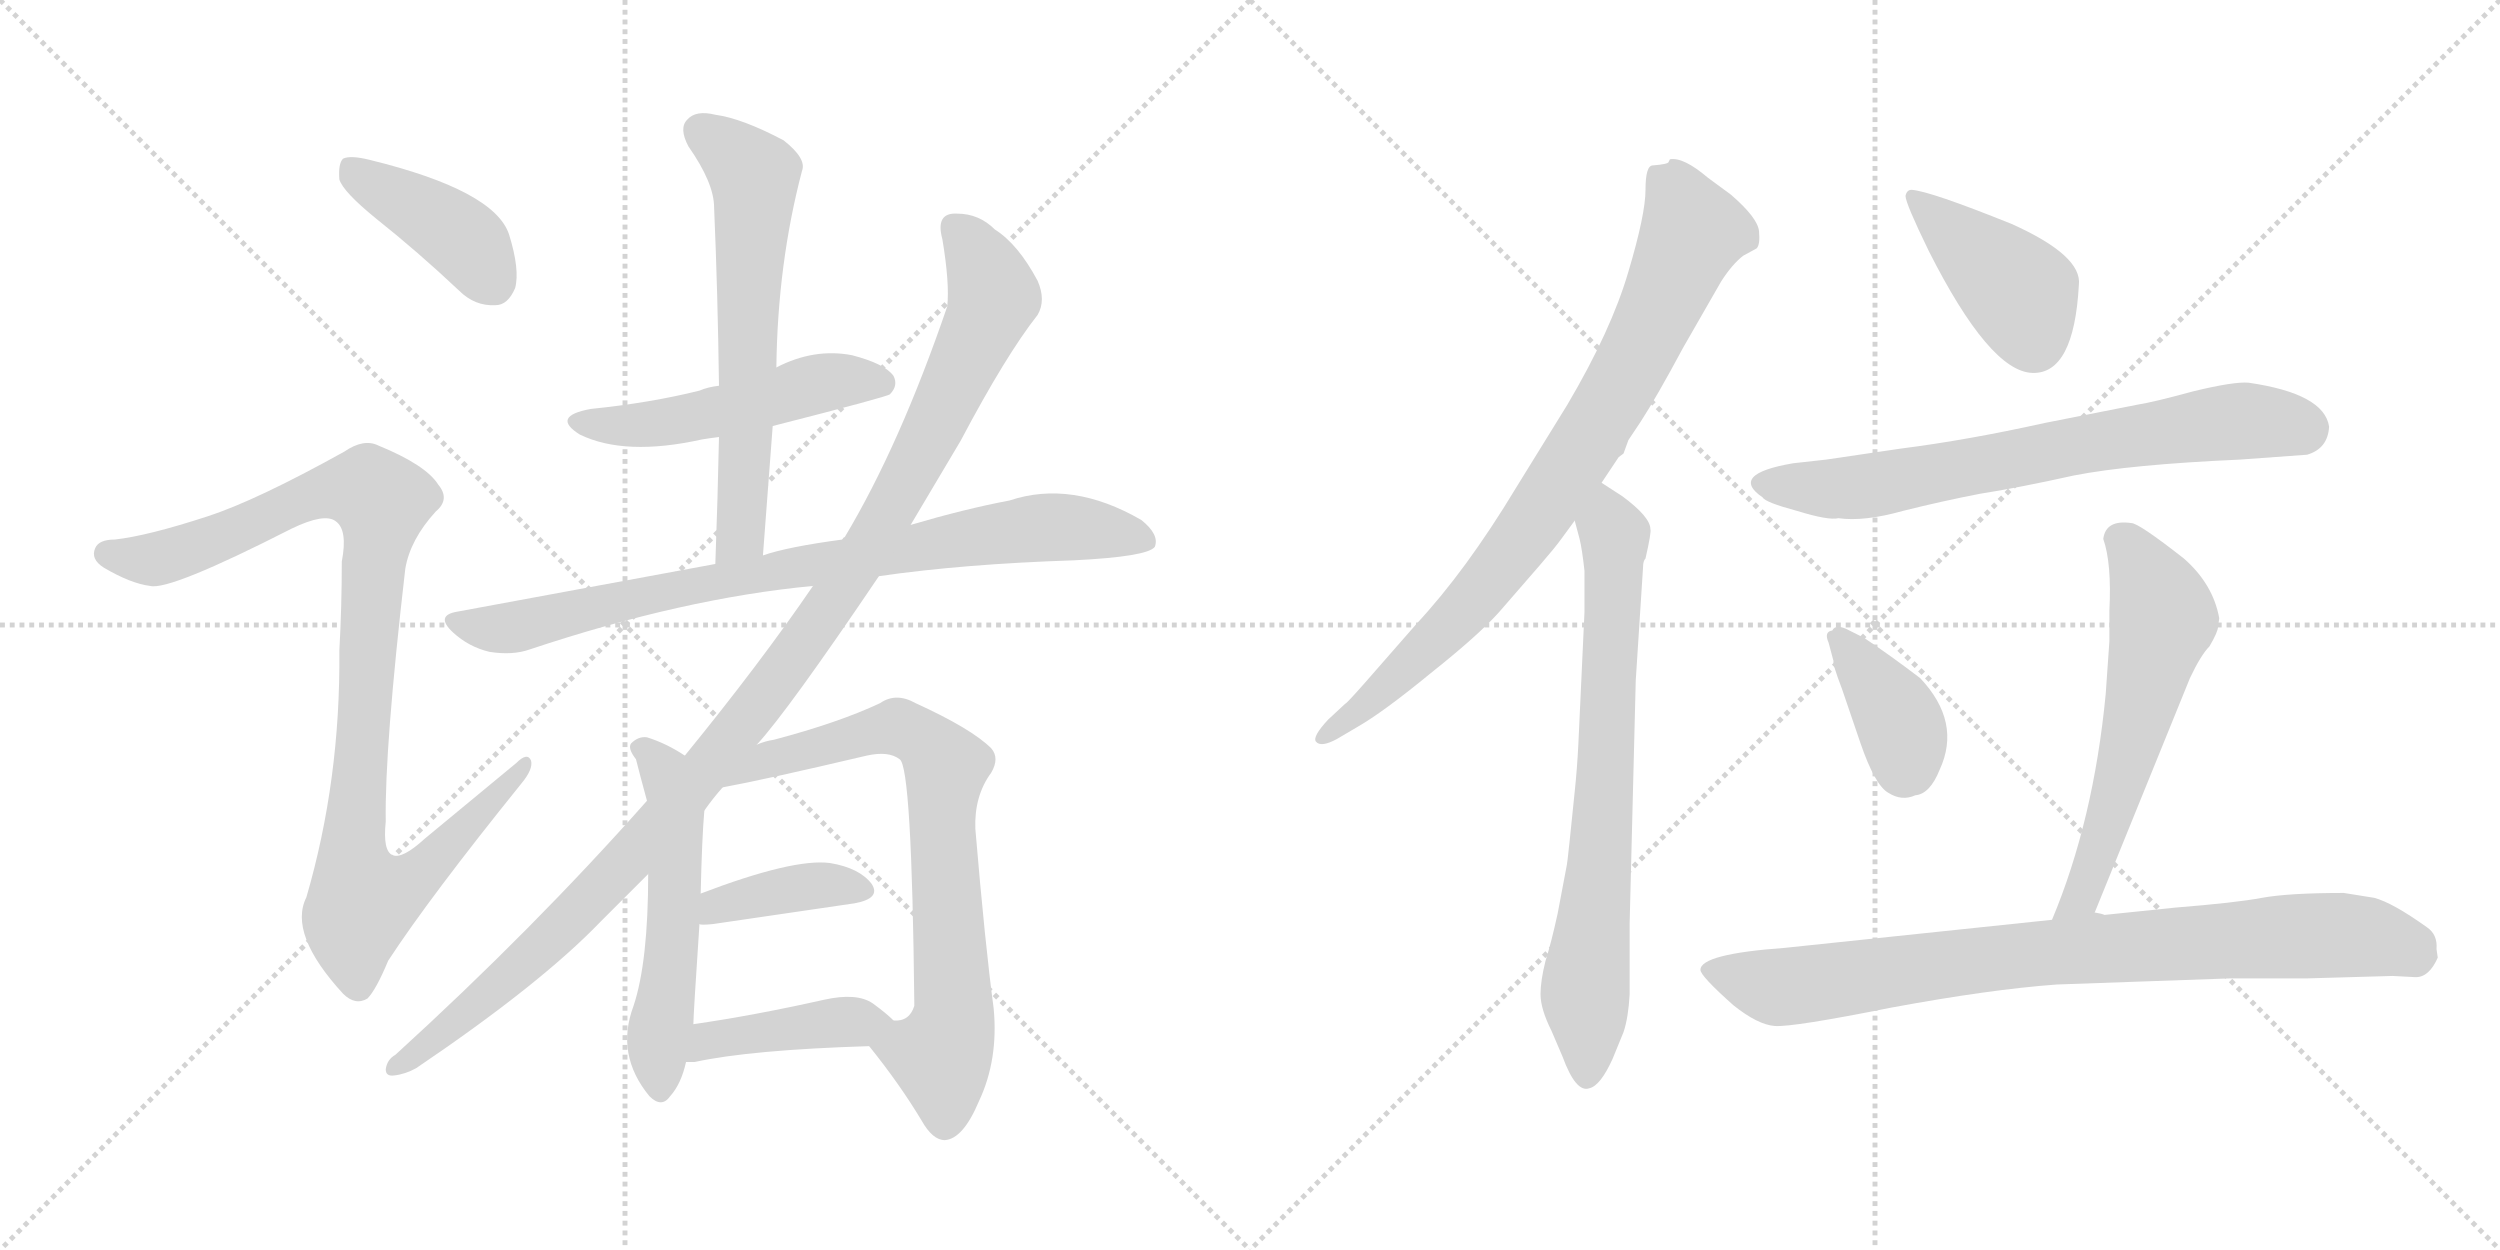 <svg version="1.1" viewBox="0 0 2048 1024" xmlns="http://www.w3.org/2000/svg">
  <g stroke="lightgray" stroke-dasharray="1,1" stroke-width="1" transform="scale(4, 4)">
    <line x1="0" y1="0" x2="256" y2="256"></line>
    <line x1="256" y1="0" x2="0" y2="256"></line>
    <line x1="128" y1="0" x2="128" y2="256"></line>
    <line x1="0" y1="128" x2="256" y2="128"></line>
    <line x1="256" y1="0" x2="512" y2="256"></line>
    <line x1="512" y1="0" x2="256" y2="256"></line>
    <line x1="384" y1="0" x2="384" y2="256"></line>
    <line x1="256" y1="128" x2="512" y2="128"></line>
  </g>
<g transform="scale(1, -1) translate(0, -850)">
   <style type="text/css">
    @keyframes keyframes0 {
      from {
       stroke: black;
       stroke-dashoffset: 411;
       stroke-width: 128;
       }
       57% {
       animation-timing-function: step-end;
       stroke: black;
       stroke-dashoffset: 0;
       stroke-width: 128;
       }
       to {
       stroke: black;
       stroke-width: 1024;
       }
       }
       #make-me-a-hanzi-animation-0 {
         animation: keyframes0 0.584s both;
         animation-delay: 0s;
         animation-timing-function: linear;
       }
    @keyframes keyframes1 {
      from {
       stroke: black;
       stroke-dashoffset: 999;
       stroke-width: 128;
       }
       76% {
       animation-timing-function: step-end;
       stroke: black;
       stroke-dashoffset: 0;
       stroke-width: 128;
       }
       to {
       stroke: black;
       stroke-width: 1024;
       }
       }
       #make-me-a-hanzi-animation-1 {
         animation: keyframes1 1.063s both;
         animation-delay: 0.584s;
         animation-timing-function: linear;
       }
    @keyframes keyframes2 {
      from {
       stroke: black;
       stroke-dashoffset: 507;
       stroke-width: 128;
       }
       62% {
       animation-timing-function: step-end;
       stroke: black;
       stroke-dashoffset: 0;
       stroke-width: 128;
       }
       to {
       stroke: black;
       stroke-width: 1024;
       }
       }
       #make-me-a-hanzi-animation-2 {
         animation: keyframes2 0.663s both;
         animation-delay: 1.647s;
         animation-timing-function: linear;
       }
    @keyframes keyframes3 {
      from {
       stroke: black;
       stroke-dashoffset: 630;
       stroke-width: 128;
       }
       67% {
       animation-timing-function: step-end;
       stroke: black;
       stroke-dashoffset: 0;
       stroke-width: 128;
       }
       to {
       stroke: black;
       stroke-width: 1024;
       }
       }
       #make-me-a-hanzi-animation-3 {
         animation: keyframes3 0.763s both;
         animation-delay: 2.31s;
         animation-timing-function: linear;
       }
    @keyframes keyframes4 {
      from {
       stroke: black;
       stroke-dashoffset: 832;
       stroke-width: 128;
       }
       73% {
       animation-timing-function: step-end;
       stroke: black;
       stroke-dashoffset: 0;
       stroke-width: 128;
       }
       to {
       stroke: black;
       stroke-width: 1024;
       }
       }
       #make-me-a-hanzi-animation-4 {
         animation: keyframes4 0.927s both;
         animation-delay: 3.073s;
         animation-timing-function: linear;
       }
    @keyframes keyframes5 {
      from {
       stroke: black;
       stroke-dashoffset: 1129;
       stroke-width: 128;
       }
       79% {
       animation-timing-function: step-end;
       stroke: black;
       stroke-dashoffset: 0;
       stroke-width: 128;
       }
       to {
       stroke: black;
       stroke-width: 1024;
       }
       }
       #make-me-a-hanzi-animation-5 {
         animation: keyframes5 1.169s both;
         animation-delay: 4s;
         animation-timing-function: linear;
       }
    @keyframes keyframes6 {
      from {
       stroke: black;
       stroke-dashoffset: 546;
       stroke-width: 128;
       }
       64% {
       animation-timing-function: step-end;
       stroke: black;
       stroke-dashoffset: 0;
       stroke-width: 128;
       }
       to {
       stroke: black;
       stroke-width: 1024;
       }
       }
       #make-me-a-hanzi-animation-6 {
         animation: keyframes6 0.694s both;
         animation-delay: 5.169s;
         animation-timing-function: linear;
       }
    @keyframes keyframes7 {
      from {
       stroke: black;
       stroke-dashoffset: 740;
       stroke-width: 128;
       }
       71% {
       animation-timing-function: step-end;
       stroke: black;
       stroke-dashoffset: 0;
       stroke-width: 128;
       }
       to {
       stroke: black;
       stroke-width: 1024;
       }
       }
       #make-me-a-hanzi-animation-7 {
         animation: keyframes7 0.852s both;
         animation-delay: 5.863s;
         animation-timing-function: linear;
       }
    @keyframes keyframes8 {
      from {
       stroke: black;
       stroke-dashoffset: 387;
       stroke-width: 128;
       }
       56% {
       animation-timing-function: step-end;
       stroke: black;
       stroke-dashoffset: 0;
       stroke-width: 128;
       }
       to {
       stroke: black;
       stroke-width: 1024;
       }
       }
       #make-me-a-hanzi-animation-8 {
         animation: keyframes8 0.565s both;
         animation-delay: 6.715s;
         animation-timing-function: linear;
       }
    @keyframes keyframes9 {
      from {
       stroke: black;
       stroke-dashoffset: 419;
       stroke-width: 128;
       }
       58% {
       animation-timing-function: step-end;
       stroke: black;
       stroke-dashoffset: 0;
       stroke-width: 128;
       }
       to {
       stroke: black;
       stroke-width: 1024;
       }
       }
       #make-me-a-hanzi-animation-9 {
         animation: keyframes9 0.591s both;
         animation-delay: 7.28s;
         animation-timing-function: linear;
       }
    @keyframes keyframes10 {
      from {
       stroke: black;
       stroke-dashoffset: 836;
       stroke-width: 128;
       }
       73% {
       animation-timing-function: step-end;
       stroke: black;
       stroke-dashoffset: 0;
       stroke-width: 128;
       }
       to {
       stroke: black;
       stroke-width: 1024;
       }
       }
       #make-me-a-hanzi-animation-10 {
         animation: keyframes10 0.93s both;
         animation-delay: 7.871s;
         animation-timing-function: linear;
       }
    @keyframes keyframes11 {
      from {
       stroke: black;
       stroke-dashoffset: 734;
       stroke-width: 128;
       }
       70% {
       animation-timing-function: step-end;
       stroke: black;
       stroke-dashoffset: 0;
       stroke-width: 128;
       }
       to {
       stroke: black;
       stroke-width: 1024;
       }
       }
       #make-me-a-hanzi-animation-11 {
         animation: keyframes11 0.847s both;
         animation-delay: 8.801s;
         animation-timing-function: linear;
       }
    @keyframes keyframes12 {
      from {
       stroke: black;
       stroke-dashoffset: 416;
       stroke-width: 128;
       }
       58% {
       animation-timing-function: step-end;
       stroke: black;
       stroke-dashoffset: 0;
       stroke-width: 128;
       }
       to {
       stroke: black;
       stroke-width: 1024;
       }
       }
       #make-me-a-hanzi-animation-12 {
         animation: keyframes12 0.589s both;
         animation-delay: 9.649s;
         animation-timing-function: linear;
       }
    @keyframes keyframes13 {
      from {
       stroke: black;
       stroke-dashoffset: 705;
       stroke-width: 128;
       }
       70% {
       animation-timing-function: step-end;
       stroke: black;
       stroke-dashoffset: 0;
       stroke-width: 128;
       }
       to {
       stroke: black;
       stroke-width: 1024;
       }
       }
       #make-me-a-hanzi-animation-13 {
         animation: keyframes13 0.824s both;
         animation-delay: 10.237s;
         animation-timing-function: linear;
       }
    @keyframes keyframes14 {
      from {
       stroke: black;
       stroke-dashoffset: 379;
       stroke-width: 128;
       }
       55% {
       animation-timing-function: step-end;
       stroke: black;
       stroke-dashoffset: 0;
       stroke-width: 128;
       }
       to {
       stroke: black;
       stroke-width: 1024;
       }
       }
       #make-me-a-hanzi-animation-14 {
         animation: keyframes14 0.558s both;
         animation-delay: 11.061s;
         animation-timing-function: linear;
       }
    @keyframes keyframes15 {
      from {
       stroke: black;
       stroke-dashoffset: 588;
       stroke-width: 128;
       }
       66% {
       animation-timing-function: step-end;
       stroke: black;
       stroke-dashoffset: 0;
       stroke-width: 128;
       }
       to {
       stroke: black;
       stroke-width: 1024;
       }
       }
       #make-me-a-hanzi-animation-15 {
         animation: keyframes15 0.729s both;
         animation-delay: 11.619s;
         animation-timing-function: linear;
       }
    @keyframes keyframes16 {
      from {
       stroke: black;
       stroke-dashoffset: 846;
       stroke-width: 128;
       }
       73% {
       animation-timing-function: step-end;
       stroke: black;
       stroke-dashoffset: 0;
       stroke-width: 128;
       }
       to {
       stroke: black;
       stroke-width: 1024;
       }
       }
       #make-me-a-hanzi-animation-16 {
         animation: keyframes16 0.938s both;
         animation-delay: 12.348s;
         animation-timing-function: linear;
       }
</style>
<path d="M 308.0 671.0 Q 342.0 644.0 376.0 612.0 Q 389.0 599.0 406.0 600.0 Q 416.0 600.0 422.0 614.0 Q 426.0 629.0 417.0 658.0 Q 405.0 694.0 303.0 719.0 Q 287.0 723.0 281.0 720.0 Q 277.0 716.0 278.0 703.0 Q 281.0 693.0 308.0 671.0 Z" fill="lightgray"></path> 
<path d="M 170.0 427.0 Q 121.0 411.0 94.0 408.0 Q 81.0 408.0 78.0 401.0 Q 74.0 392.0 85.0 385.0 Q 107.0 372.0 123.0 370.0 Q 139.0 366.0 239.0 417.0 Q 266.0 430.0 275.0 423.0 Q 285.0 416.0 280.0 390.0 Q 280.0 353.0 278.0 317.0 Q 279.0 211.0 251.0 115.0 Q 236.0 85.0 281.0 36.0 Q 291.0 26.0 301.0 32.0 Q 308.0 39.0 318.0 63.0 Q 352.0 115.0 427.0 208.0 Q 437.0 220.0 435.0 227.0 Q 432.0 234.0 423.0 225.0 L 348.0 163.0 Q 311.0 129.0 316.0 177.0 Q 315.0 237.0 332.0 384.0 Q 336.0 408.0 357.0 431.0 Q 369.0 441.0 359.0 453.0 Q 349.0 469.0 310.0 485.0 Q 298.0 491.0 282.0 480.0 Q 210.0 440.0 170.0 427.0 Z" fill="lightgray"></path> 
<path d="M 633.0 501.0 Q 727.0 525.0 729.0 527.0 Q 736.0 534.0 732.0 542.0 Q 725.0 552.0 698.0 559.0 Q 667.0 565.0 636.0 549.0 L 589.0 534.0 Q 580.0 533.0 573.0 530.0 Q 533.0 520.0 484.0 515.0 Q 451.0 509.0 475.0 494.0 Q 512.0 476.0 575.0 490.0 Q 581.0 491.0 589.0 492.0 L 633.0 501.0 Z" fill="lightgray"></path> 
<path d="M 625.0 395.0 L 633.0 501.0 L 636.0 549.0 Q 637.0 634.0 657.0 710.0 Q 661.0 720.0 642.0 735.0 Q 608.0 753.0 586.0 756.0 Q 570.0 760.0 563.0 752.0 Q 556.0 745.0 564.0 730.0 Q 585.0 700.0 585.0 680.0 Q 588.0 610.0 589.0 534.0 L 589.0 492.0 Q 588.0 443.0 586.0 388.0 C 585.0 358.0 623.0 365.0 625.0 395.0 Z" fill="lightgray"></path> 
<path d="M 720.0 378.0 Q 789.0 388.0 880.0 391.0 Q 940.0 394.0 946.0 402.0 Q 950.0 412.0 935.0 424.0 Q 878.0 457.0 827.0 440.0 Q 790.0 433.0 746.0 420.0 L 690.0 408.0 Q 645.0 402.0 625.0 395.0 L 586.0 388.0 L 375.0 349.0 Q 356.0 346.0 371.0 332.0 Q 384.0 320.0 401.0 316.0 Q 420.0 313.0 434.0 318.0 Q 560.0 360.0 666.0 370.0 L 720.0 378.0 Z" fill="lightgray"></path> 
<path d="M 620.0 240.0 Q 645.0 267.0 720.0 378.0 L 746.0 420.0 L 787.0 489.0 Q 824.0 559.0 850.0 592.0 Q 857.0 604.0 850.0 620.0 Q 834.0 650.0 815.0 662.0 Q 802.0 675.0 784.0 675.0 Q 766.0 676.0 772.0 654.0 Q 778.0 618.0 776.0 599.0 Q 737.0 485.0 692.0 410.0 Q 691.0 410.0 690.0 408.0 L 666.0 370.0 Q 623.0 307.0 561.0 231.0 L 530.0 194.0 Q 437.0 89.0 324.0 -14.0 Q 317.0 -18.0 316.0 -26.0 Q 316.0 -32.0 323.0 -31.0 Q 332.0 -30.0 341.0 -25.0 Q 443.0 44.0 492.0 95.0 L 531.0 134.0 L 577.0 186.0 Q 584.0 196.0 592.0 205.0 L 620.0 240.0 Z" fill="lightgray"></path> 
<path d="M 561.0 231.0 Q 546.0 241.0 530.0 246.0 Q 523.0 247.0 517.0 241.0 Q 514.0 237.0 521.0 228.0 Q 524.0 216.0 530.0 194.0 L 531.0 134.0 Q 531.0 62.0 519.0 26.0 Q 504.0 -14.0 532.0 -48.0 Q 542.0 -58.0 549.0 -48.0 Q 558.0 -38.0 562.0 -20.0 L 568.0 11.0 Q 568.0 18.0 573.0 93.0 L 574.0 118.0 Q 575.0 163.0 577.0 186.0 C 579.0 216.0 580.0 220.0 561.0 231.0 Z" fill="lightgray"></path> 
<path d="M 712.0 -7.0 Q 737.0 -38.0 755.0 -68.0 Q 764.0 -84.0 774.0 -84.0 Q 789.0 -83.0 802.0 -52.0 Q 818.0 -18.0 814.0 24.0 Q 807.0 76.0 799.0 171.0 Q 798.0 198.0 812.0 217.0 Q 819.0 229.0 812.0 237.0 Q 796.0 253.0 750.0 274.0 Q 734.0 283.0 721.0 274.0 Q 687.0 258.0 634.0 244.0 Q 627.0 243.0 620.0 240.0 C 591.0 232.0 563.0 199.0 592.0 205.0 Q 625.0 211.0 710.0 231.0 Q 728.0 235.0 737.0 228.0 Q 747.0 222.0 749.0 28.0 L 749.0 26.0 Q 745.0 13.0 732.0 14.0 C 705.0 2.0 705.0 2.0 712.0 -7.0 Z" fill="lightgray"></path> 
<path d="M 573.0 93.0 Q 574.0 92.0 584.0 93.0 L 700.0 110.0 Q 722.0 114.0 714.0 126.0 Q 704.0 139.0 680.0 143.0 Q 650.0 147.0 574.0 118.0 C 546.0 107.0 543.0 96.0 573.0 93.0 Z" fill="lightgray"></path> 
<path d="M 562.0 -20.0 L 569.0 -20.0 Q 615.0 -10.0 712.0 -7.0 C 742.0 -6.0 753.0 -6.0 732.0 14.0 Q 726.0 20.0 715.0 28.0 Q 702.0 37.0 675.0 31.0 Q 617.0 18.0 568.0 11.0 C 538.0 7.0 532.0 -20.0 562.0 -20.0 Z" fill="lightgray"></path> 
<path d="M 1312.0 454.5 L 1326.0 475.5 L 1330.0 478.5 L 1334.0 489.5 L 1344.0 504.5 Q 1357.0 524.5 1379.0 565.5 L 1410.0 619.5 Q 1419.0 633.5 1428.0 640.5 L 1439.0 646.5 Q 1442.0 649.5 1441.0 660.5 Q 1440.0 671.5 1418.0 690.5 L 1399.0 704.5 Q 1379.0 721.5 1368.0 719.5 L 1367.0 717.5 Q 1367.0 715.5 1354.0 714.5 Q 1348.0 714.5 1348.0 694.5 Q 1348.0 674.5 1334.0 627.5 Q 1320.0 579.5 1284.0 518.5 L 1242.0 450.5 Q 1201.0 382.5 1160.0 338.5 L 1118.0 290.5 Q 1103.0 273.5 1102.0 273.5 L 1088.0 260.5 Q 1075.0 246.5 1078.0 242.5 Q 1082.0 237.5 1095.0 244.5 L 1112.0 254.5 Q 1133.0 266.5 1172.0 298.5 Q 1211.0 329.5 1228.0 348.5 L 1261.0 386.5 Q 1274.0 401.5 1279.0 408.5 L 1290.0 423.5 L 1312.0 454.5 Z" fill="lightgray"></path> 
<path d="M 1298.0 348.5 L 1293.0 240.5 Q 1292.0 220.5 1290.0 201.5 L 1286.0 162.5 Q 1284.0 142.5 1283.0 138.5 L 1276.0 101.5 Q 1271.0 78.5 1266.0 62.5 Q 1262.0 46.5 1262.0 35.5 Q 1262.0 23.5 1271.0 5.5 L 1280.0 -15.5 Q 1291.0 -45.5 1302.0 -41.5 Q 1311.0 -39.5 1321.0 -17.5 L 1330.0 4.5 Q 1334.0 16.5 1335.0 35.5 L 1335.0 93.5 L 1340.0 292.5 L 1346.0 385.5 Q 1346.0 390.5 1348.0 392.5 Q 1353.0 414.5 1352.0 416.5 Q 1352.0 426.5 1329.0 443.5 L 1312.0 454.5 C 1287.0 470.5 1282.0 452.5 1290.0 423.5 L 1294.0 408.5 Q 1296.0 400.5 1298.0 382.5 L 1298.0 348.5 Z" fill="lightgray"></path> 
<path d="M 1566.0 694.5 Q 1562.0 694.5 1561.0 689.5 Q 1561.0 683.5 1580.0 644.5 Q 1630.0 545.5 1665.0 544.5 Q 1699.0 543.5 1703.0 616.5 Q 1706.0 640.5 1648.0 666.5 Q 1581.0 693.5 1566.0 694.5 Z" fill="lightgray"></path> 
<path d="M 1496.0 473.5 L 1469.0 470.5 Q 1416.0 461.5 1444.0 442.5 Q 1446.0 438.5 1472.0 431.5 Q 1498.0 423.5 1506.0 425.5 Q 1527.0 422.5 1559.0 431.5 Q 1591.0 439.5 1622.0 445.5 Q 1654.0 450.5 1699.0 460.5 Q 1745.0 469.5 1835.0 473.5 L 1890.0 477.5 Q 1907.0 482.5 1908.0 500.5 Q 1904.0 527.5 1842.0 536.5 Q 1830.0 537.5 1797.0 529.5 Q 1764.0 520.5 1751.0 518.5 L 1675.0 503.5 Q 1612.0 489.5 1557.0 482.5 Q 1502.0 474.5 1496.0 473.5 Z" fill="lightgray"></path> 
<path d="M 1527.0 327.5 L 1515.0 333.5 Q 1504.0 339.5 1501.0 333.5 Q 1494.0 332.5 1498.0 323.5 L 1502.0 308.5 Q 1501.0 306.5 1509.0 285.5 L 1524.0 241.5 Q 1536.0 206.5 1547.0 200.5 Q 1558.0 193.5 1569.0 198.5 Q 1581.0 199.5 1589.0 219.5 Q 1607.0 258.5 1573.0 294.5 Q 1548.0 313.5 1527.0 327.5 Z" fill="lightgray"></path> 
<path d="M 1716.0 102.5 L 1794.0 294.5 Q 1803.0 313.5 1810.0 320.5 Q 1817.0 332.5 1817.0 336.5 L 1818.0 343.5 Q 1813.0 371.5 1789.0 392.5 Q 1752.0 421.5 1746.0 421.5 Q 1725.0 424.5 1723.0 408.5 Q 1730.0 388.5 1728.0 349.5 L 1728.0 324.5 L 1725.0 281.5 Q 1715.0 177.5 1681.0 96.5 C 1670.0 68.5 1705.0 74.5 1716.0 102.5 Z" fill="lightgray"></path> 
<path d="M 1890.0 48.5 L 1960.0 50.5 L 1979.0 49.5 Q 1990.0 49.5 1997.0 65.5 L 1996.0 72.5 Q 1997.0 84.5 1988.0 90.5 Q 1960.0 110.5 1945.0 114.5 L 1920.0 118.5 Q 1875.0 118.5 1853.0 114.5 Q 1832.0 110.5 1782.0 106.5 L 1724.0 100.5 Q 1722.0 101.5 1716.0 102.5 L 1681.0 96.5 L 1462.0 73.5 Q 1393.0 68.5 1393.0 55.5 Q 1393.0 50.5 1420.0 26.5 Q 1440.0 10.5 1454.0 9.5 Q 1469.0 8.5 1549.0 24.5 Q 1630.0 39.5 1685.0 43.5 L 1827.0 48.5 L 1890.0 48.5 Z" fill="lightgray"></path> 
      <clipPath id="make-me-a-hanzi-clip-0">
      <path d="M 308.0 671.0 Q 342.0 644.0 376.0 612.0 Q 389.0 599.0 406.0 600.0 Q 416.0 600.0 422.0 614.0 Q 426.0 629.0 417.0 658.0 Q 405.0 694.0 303.0 719.0 Q 287.0 723.0 281.0 720.0 Q 277.0 716.0 278.0 703.0 Q 281.0 693.0 308.0 671.0 Z" fill="lightgray"></path>
      </clipPath>
      <path clip-path="url(#make-me-a-hanzi-clip-0)" d="M 286.0 714.0 L 376.0 657.0 L 404.0 618.0 " fill="none" id="make-me-a-hanzi-animation-0" stroke-dasharray="283 566" stroke-linecap="round"></path>

      <clipPath id="make-me-a-hanzi-clip-1">
      <path d="M 170.0 427.0 Q 121.0 411.0 94.0 408.0 Q 81.0 408.0 78.0 401.0 Q 74.0 392.0 85.0 385.0 Q 107.0 372.0 123.0 370.0 Q 139.0 366.0 239.0 417.0 Q 266.0 430.0 275.0 423.0 Q 285.0 416.0 280.0 390.0 Q 280.0 353.0 278.0 317.0 Q 279.0 211.0 251.0 115.0 Q 236.0 85.0 281.0 36.0 Q 291.0 26.0 301.0 32.0 Q 308.0 39.0 318.0 63.0 Q 352.0 115.0 427.0 208.0 Q 437.0 220.0 435.0 227.0 Q 432.0 234.0 423.0 225.0 L 348.0 163.0 Q 311.0 129.0 316.0 177.0 Q 315.0 237.0 332.0 384.0 Q 336.0 408.0 357.0 431.0 Q 369.0 441.0 359.0 453.0 Q 349.0 469.0 310.0 485.0 Q 298.0 491.0 282.0 480.0 Q 210.0 440.0 170.0 427.0 Z" fill="lightgray"></path>
      </clipPath>
      <path clip-path="url(#make-me-a-hanzi-clip-1)" d="M 88.0 396.0 L 122.0 391.0 L 160.0 401.0 L 266.0 448.0 L 304.0 448.0 L 313.0 440.0 L 289.0 146.0 L 297.0 113.0 L 341.0 132.0 L 429.0 223.0 " fill="none" id="make-me-a-hanzi-animation-1" stroke-dasharray="871 1742" stroke-linecap="round"></path>

      <clipPath id="make-me-a-hanzi-clip-2">
      <path d="M 633.0 501.0 Q 727.0 525.0 729.0 527.0 Q 736.0 534.0 732.0 542.0 Q 725.0 552.0 698.0 559.0 Q 667.0 565.0 636.0 549.0 L 589.0 534.0 Q 580.0 533.0 573.0 530.0 Q 533.0 520.0 484.0 515.0 Q 451.0 509.0 475.0 494.0 Q 512.0 476.0 575.0 490.0 Q 581.0 491.0 589.0 492.0 L 633.0 501.0 Z" fill="lightgray"></path>
      </clipPath>
      <path clip-path="url(#make-me-a-hanzi-clip-2)" d="M 477.0 506.0 L 533.0 502.0 L 676.0 537.0 L 724.0 536.0 " fill="none" id="make-me-a-hanzi-animation-2" stroke-dasharray="379 758" stroke-linecap="round"></path>

      <clipPath id="make-me-a-hanzi-clip-3">
      <path d="M 625.0 395.0 L 633.0 501.0 L 636.0 549.0 Q 637.0 634.0 657.0 710.0 Q 661.0 720.0 642.0 735.0 Q 608.0 753.0 586.0 756.0 Q 570.0 760.0 563.0 752.0 Q 556.0 745.0 564.0 730.0 Q 585.0 700.0 585.0 680.0 Q 588.0 610.0 589.0 534.0 L 589.0 492.0 Q 588.0 443.0 586.0 388.0 C 585.0 358.0 623.0 365.0 625.0 395.0 Z" fill="lightgray"></path>
      </clipPath>
      <path clip-path="url(#make-me-a-hanzi-clip-3)" d="M 574.0 743.0 L 618.0 707.0 L 608.0 419.0 L 591.0 396.0 " fill="none" id="make-me-a-hanzi-animation-3" stroke-dasharray="502 1004" stroke-linecap="round"></path>

      <clipPath id="make-me-a-hanzi-clip-4">
      <path d="M 720.0 378.0 Q 789.0 388.0 880.0 391.0 Q 940.0 394.0 946.0 402.0 Q 950.0 412.0 935.0 424.0 Q 878.0 457.0 827.0 440.0 Q 790.0 433.0 746.0 420.0 L 690.0 408.0 Q 645.0 402.0 625.0 395.0 L 586.0 388.0 L 375.0 349.0 Q 356.0 346.0 371.0 332.0 Q 384.0 320.0 401.0 316.0 Q 420.0 313.0 434.0 318.0 Q 560.0 360.0 666.0 370.0 L 720.0 378.0 Z" fill="lightgray"></path>
      </clipPath>
      <path clip-path="url(#make-me-a-hanzi-clip-4)" d="M 373.0 341.0 L 424.0 337.0 L 581.0 373.0 L 852.0 418.0 L 903.0 416.0 L 940.0 407.0 " fill="none" id="make-me-a-hanzi-animation-4" stroke-dasharray="704 1408" stroke-linecap="round"></path>

      <clipPath id="make-me-a-hanzi-clip-5">
      <path d="M 620.0 240.0 Q 645.0 267.0 720.0 378.0 L 746.0 420.0 L 787.0 489.0 Q 824.0 559.0 850.0 592.0 Q 857.0 604.0 850.0 620.0 Q 834.0 650.0 815.0 662.0 Q 802.0 675.0 784.0 675.0 Q 766.0 676.0 772.0 654.0 Q 778.0 618.0 776.0 599.0 Q 737.0 485.0 692.0 410.0 Q 691.0 410.0 690.0 408.0 L 666.0 370.0 Q 623.0 307.0 561.0 231.0 L 530.0 194.0 Q 437.0 89.0 324.0 -14.0 Q 317.0 -18.0 316.0 -26.0 Q 316.0 -32.0 323.0 -31.0 Q 332.0 -30.0 341.0 -25.0 Q 443.0 44.0 492.0 95.0 L 531.0 134.0 L 577.0 186.0 Q 584.0 196.0 592.0 205.0 L 620.0 240.0 Z" fill="lightgray"></path>
      </clipPath>
      <path clip-path="url(#make-me-a-hanzi-clip-5)" d="M 782.0 662.0 L 807.0 629.0 L 814.0 607.0 L 732.0 436.0 L 685.0 360.0 L 600.0 246.0 L 493.0 123.0 L 420.0 52.0 L 344.0 -13.0 L 324.0 -23.0 " fill="none" id="make-me-a-hanzi-animation-5" stroke-dasharray="1001 2002" stroke-linecap="round"></path>

      <clipPath id="make-me-a-hanzi-clip-6">
      <path d="M 561.0 231.0 Q 546.0 241.0 530.0 246.0 Q 523.0 247.0 517.0 241.0 Q 514.0 237.0 521.0 228.0 Q 524.0 216.0 530.0 194.0 L 531.0 134.0 Q 531.0 62.0 519.0 26.0 Q 504.0 -14.0 532.0 -48.0 Q 542.0 -58.0 549.0 -48.0 Q 558.0 -38.0 562.0 -20.0 L 568.0 11.0 Q 568.0 18.0 573.0 93.0 L 574.0 118.0 Q 575.0 163.0 577.0 186.0 C 579.0 216.0 580.0 220.0 561.0 231.0 Z" fill="lightgray"></path>
      </clipPath>
      <path clip-path="url(#make-me-a-hanzi-clip-6)" d="M 526.0 237.0 L 545.0 217.0 L 554.0 183.0 L 552.0 83.0 L 539.0 1.0 L 541.0 -43.0 " fill="none" id="make-me-a-hanzi-animation-6" stroke-dasharray="418 836" stroke-linecap="round"></path>

      <clipPath id="make-me-a-hanzi-clip-7">
      <path d="M 712.0 -7.0 Q 737.0 -38.0 755.0 -68.0 Q 764.0 -84.0 774.0 -84.0 Q 789.0 -83.0 802.0 -52.0 Q 818.0 -18.0 814.0 24.0 Q 807.0 76.0 799.0 171.0 Q 798.0 198.0 812.0 217.0 Q 819.0 229.0 812.0 237.0 Q 796.0 253.0 750.0 274.0 Q 734.0 283.0 721.0 274.0 Q 687.0 258.0 634.0 244.0 Q 627.0 243.0 620.0 240.0 C 591.0 232.0 563.0 199.0 592.0 205.0 Q 625.0 211.0 710.0 231.0 Q 728.0 235.0 737.0 228.0 Q 747.0 222.0 749.0 28.0 L 749.0 26.0 Q 745.0 13.0 732.0 14.0 C 705.0 2.0 705.0 2.0 712.0 -7.0 Z" fill="lightgray"></path>
      </clipPath>
      <path clip-path="url(#make-me-a-hanzi-clip-7)" d="M 606.0 212.0 L 631.0 229.0 L 736.0 254.0 L 762.0 239.0 L 775.0 222.0 L 774.0 119.0 L 782.0 25.0 L 770.0 -15.0 L 774.0 -70.0 " fill="none" id="make-me-a-hanzi-animation-7" stroke-dasharray="612 1224" stroke-linecap="round"></path>

      <clipPath id="make-me-a-hanzi-clip-8">
      <path d="M 573.0 93.0 Q 574.0 92.0 584.0 93.0 L 700.0 110.0 Q 722.0 114.0 714.0 126.0 Q 704.0 139.0 680.0 143.0 Q 650.0 147.0 574.0 118.0 C 546.0 107.0 543.0 96.0 573.0 93.0 Z" fill="lightgray"></path>
      </clipPath>
      <path clip-path="url(#make-me-a-hanzi-clip-8)" d="M 579.0 99.0 L 609.0 115.0 L 642.0 121.0 L 683.0 126.0 L 704.0 120.0 " fill="none" id="make-me-a-hanzi-animation-8" stroke-dasharray="259 518" stroke-linecap="round"></path>

      <clipPath id="make-me-a-hanzi-clip-9">
      <path d="M 562.0 -20.0 L 569.0 -20.0 Q 615.0 -10.0 712.0 -7.0 C 742.0 -6.0 753.0 -6.0 732.0 14.0 Q 726.0 20.0 715.0 28.0 Q 702.0 37.0 675.0 31.0 Q 617.0 18.0 568.0 11.0 C 538.0 7.0 532.0 -20.0 562.0 -20.0 Z" fill="lightgray"></path>
      </clipPath>
      <path clip-path="url(#make-me-a-hanzi-clip-9)" d="M 566.0 -13.0 L 580.0 -2.0 L 622.0 5.0 L 724.0 12.0 " fill="none" id="make-me-a-hanzi-animation-9" stroke-dasharray="291 582" stroke-linecap="round"></path>

      <clipPath id="make-me-a-hanzi-clip-10">
      <path d="M 1312.0 454.5 L 1326.0 475.5 L 1330.0 478.5 L 1334.0 489.5 L 1344.0 504.5 Q 1357.0 524.5 1379.0 565.5 L 1410.0 619.5 Q 1419.0 633.5 1428.0 640.5 L 1439.0 646.5 Q 1442.0 649.5 1441.0 660.5 Q 1440.0 671.5 1418.0 690.5 L 1399.0 704.5 Q 1379.0 721.5 1368.0 719.5 L 1367.0 717.5 Q 1367.0 715.5 1354.0 714.5 Q 1348.0 714.5 1348.0 694.5 Q 1348.0 674.5 1334.0 627.5 Q 1320.0 579.5 1284.0 518.5 L 1242.0 450.5 Q 1201.0 382.5 1160.0 338.5 L 1118.0 290.5 Q 1103.0 273.5 1102.0 273.5 L 1088.0 260.5 Q 1075.0 246.5 1078.0 242.5 Q 1082.0 237.5 1095.0 244.5 L 1112.0 254.5 Q 1133.0 266.5 1172.0 298.5 Q 1211.0 329.5 1228.0 348.5 L 1261.0 386.5 Q 1274.0 401.5 1279.0 408.5 L 1290.0 423.5 L 1312.0 454.5 Z" fill="lightgray"></path>
      </clipPath>
      <path clip-path="url(#make-me-a-hanzi-clip-10)" d="M 1372.0 716.5 L 1373.0 693.5 L 1386.0 658.5 L 1339.0 556.5 L 1292.0 475.5 L 1208.0 359.5 L 1142.0 292.5 L 1082.0 245.5 " fill="none" id="make-me-a-hanzi-animation-10" stroke-dasharray="708 1416" stroke-linecap="round"></path>

      <clipPath id="make-me-a-hanzi-clip-11">
      <path d="M 1298.0 348.5 L 1293.0 240.5 Q 1292.0 220.5 1290.0 201.5 L 1286.0 162.5 Q 1284.0 142.5 1283.0 138.5 L 1276.0 101.5 Q 1271.0 78.5 1266.0 62.5 Q 1262.0 46.5 1262.0 35.5 Q 1262.0 23.5 1271.0 5.5 L 1280.0 -15.5 Q 1291.0 -45.5 1302.0 -41.5 Q 1311.0 -39.5 1321.0 -17.5 L 1330.0 4.5 Q 1334.0 16.5 1335.0 35.5 L 1335.0 93.5 L 1340.0 292.5 L 1346.0 385.5 Q 1346.0 390.5 1348.0 392.5 Q 1353.0 414.5 1352.0 416.5 Q 1352.0 426.5 1329.0 443.5 L 1312.0 454.5 C 1287.0 470.5 1282.0 452.5 1290.0 423.5 L 1294.0 408.5 Q 1296.0 400.5 1298.0 382.5 L 1298.0 348.5 Z" fill="lightgray"></path>
      </clipPath>
      <path clip-path="url(#make-me-a-hanzi-clip-11)" d="M 1313.0 446.5 L 1323.0 411.5 L 1322.0 363.5 L 1310.0 132.5 L 1299.0 48.5 L 1300.0 -29.5 " fill="none" id="make-me-a-hanzi-animation-11" stroke-dasharray="606 1212" stroke-linecap="round"></path>

      <clipPath id="make-me-a-hanzi-clip-12">
      <path d="M 1566.0 694.5 Q 1562.0 694.5 1561.0 689.5 Q 1561.0 683.5 1580.0 644.5 Q 1630.0 545.5 1665.0 544.5 Q 1699.0 543.5 1703.0 616.5 Q 1706.0 640.5 1648.0 666.5 Q 1581.0 693.5 1566.0 694.5 Z" fill="lightgray"></path>
      </clipPath>
      <path clip-path="url(#make-me-a-hanzi-clip-12)" d="M 1567.0 688.5 L 1656.0 608.5 L 1666.0 569.5 " fill="none" id="make-me-a-hanzi-animation-12" stroke-dasharray="288 576" stroke-linecap="round"></path>

      <clipPath id="make-me-a-hanzi-clip-13">
      <path d="M 1496.0 473.5 L 1469.0 470.5 Q 1416.0 461.5 1444.0 442.5 Q 1446.0 438.5 1472.0 431.5 Q 1498.0 423.5 1506.0 425.5 Q 1527.0 422.5 1559.0 431.5 Q 1591.0 439.5 1622.0 445.5 Q 1654.0 450.5 1699.0 460.5 Q 1745.0 469.5 1835.0 473.5 L 1890.0 477.5 Q 1907.0 482.5 1908.0 500.5 Q 1904.0 527.5 1842.0 536.5 Q 1830.0 537.5 1797.0 529.5 Q 1764.0 520.5 1751.0 518.5 L 1675.0 503.5 Q 1612.0 489.5 1557.0 482.5 Q 1502.0 474.5 1496.0 473.5 Z" fill="lightgray"></path>
      </clipPath>
      <path clip-path="url(#make-me-a-hanzi-clip-13)" d="M 1445.0 453.5 L 1522.0 450.5 L 1813.0 503.5 L 1848.0 505.5 L 1889.0 498.5 " fill="none" id="make-me-a-hanzi-animation-13" stroke-dasharray="577 1154" stroke-linecap="round"></path>

      <clipPath id="make-me-a-hanzi-clip-14">
      <path d="M 1527.0 327.5 L 1515.0 333.5 Q 1504.0 339.5 1501.0 333.5 Q 1494.0 332.5 1498.0 323.5 L 1502.0 308.5 Q 1501.0 306.5 1509.0 285.5 L 1524.0 241.5 Q 1536.0 206.5 1547.0 200.5 Q 1558.0 193.5 1569.0 198.5 Q 1581.0 199.5 1589.0 219.5 Q 1607.0 258.5 1573.0 294.5 Q 1548.0 313.5 1527.0 327.5 Z" fill="lightgray"></path>
      </clipPath>
      <path clip-path="url(#make-me-a-hanzi-clip-14)" d="M 1508.0 325.5 L 1557.0 256.5 L 1560.0 218.5 " fill="none" id="make-me-a-hanzi-animation-14" stroke-dasharray="251 502" stroke-linecap="round"></path>

      <clipPath id="make-me-a-hanzi-clip-15">
      <path d="M 1716.0 102.5 L 1794.0 294.5 Q 1803.0 313.5 1810.0 320.5 Q 1817.0 332.5 1817.0 336.5 L 1818.0 343.5 Q 1813.0 371.5 1789.0 392.5 Q 1752.0 421.5 1746.0 421.5 Q 1725.0 424.5 1723.0 408.5 Q 1730.0 388.5 1728.0 349.5 L 1728.0 324.5 L 1725.0 281.5 Q 1715.0 177.5 1681.0 96.5 C 1670.0 68.5 1705.0 74.5 1716.0 102.5 Z" fill="lightgray"></path>
      </clipPath>
      <path clip-path="url(#make-me-a-hanzi-clip-15)" d="M 1739.0 406.5 L 1761.0 373.5 L 1772.0 341.5 L 1717.0 145.5 L 1706.0 116.5 L 1686.0 102.5 " fill="none" id="make-me-a-hanzi-animation-15" stroke-dasharray="460 920" stroke-linecap="round"></path>

      <clipPath id="make-me-a-hanzi-clip-16">
      <path d="M 1890.0 48.5 L 1960.0 50.5 L 1979.0 49.5 Q 1990.0 49.5 1997.0 65.5 L 1996.0 72.5 Q 1997.0 84.5 1988.0 90.5 Q 1960.0 110.5 1945.0 114.5 L 1920.0 118.5 Q 1875.0 118.5 1853.0 114.5 Q 1832.0 110.5 1782.0 106.5 L 1724.0 100.5 Q 1722.0 101.5 1716.0 102.5 L 1681.0 96.5 L 1462.0 73.5 Q 1393.0 68.5 1393.0 55.5 Q 1393.0 50.5 1420.0 26.5 Q 1440.0 10.5 1454.0 9.5 Q 1469.0 8.5 1549.0 24.5 Q 1630.0 39.5 1685.0 43.5 L 1827.0 48.5 L 1890.0 48.5 Z" fill="lightgray"></path>
      </clipPath>
      <path clip-path="url(#make-me-a-hanzi-clip-16)" d="M 1399.0 55.5 L 1461.0 41.5 L 1660.0 68.5 L 1896.0 83.5 L 1934.0 83.5 L 1982.0 66.5 " fill="none" id="make-me-a-hanzi-animation-16" stroke-dasharray="718 1436" stroke-linecap="round"></path>

</g>
</svg>
